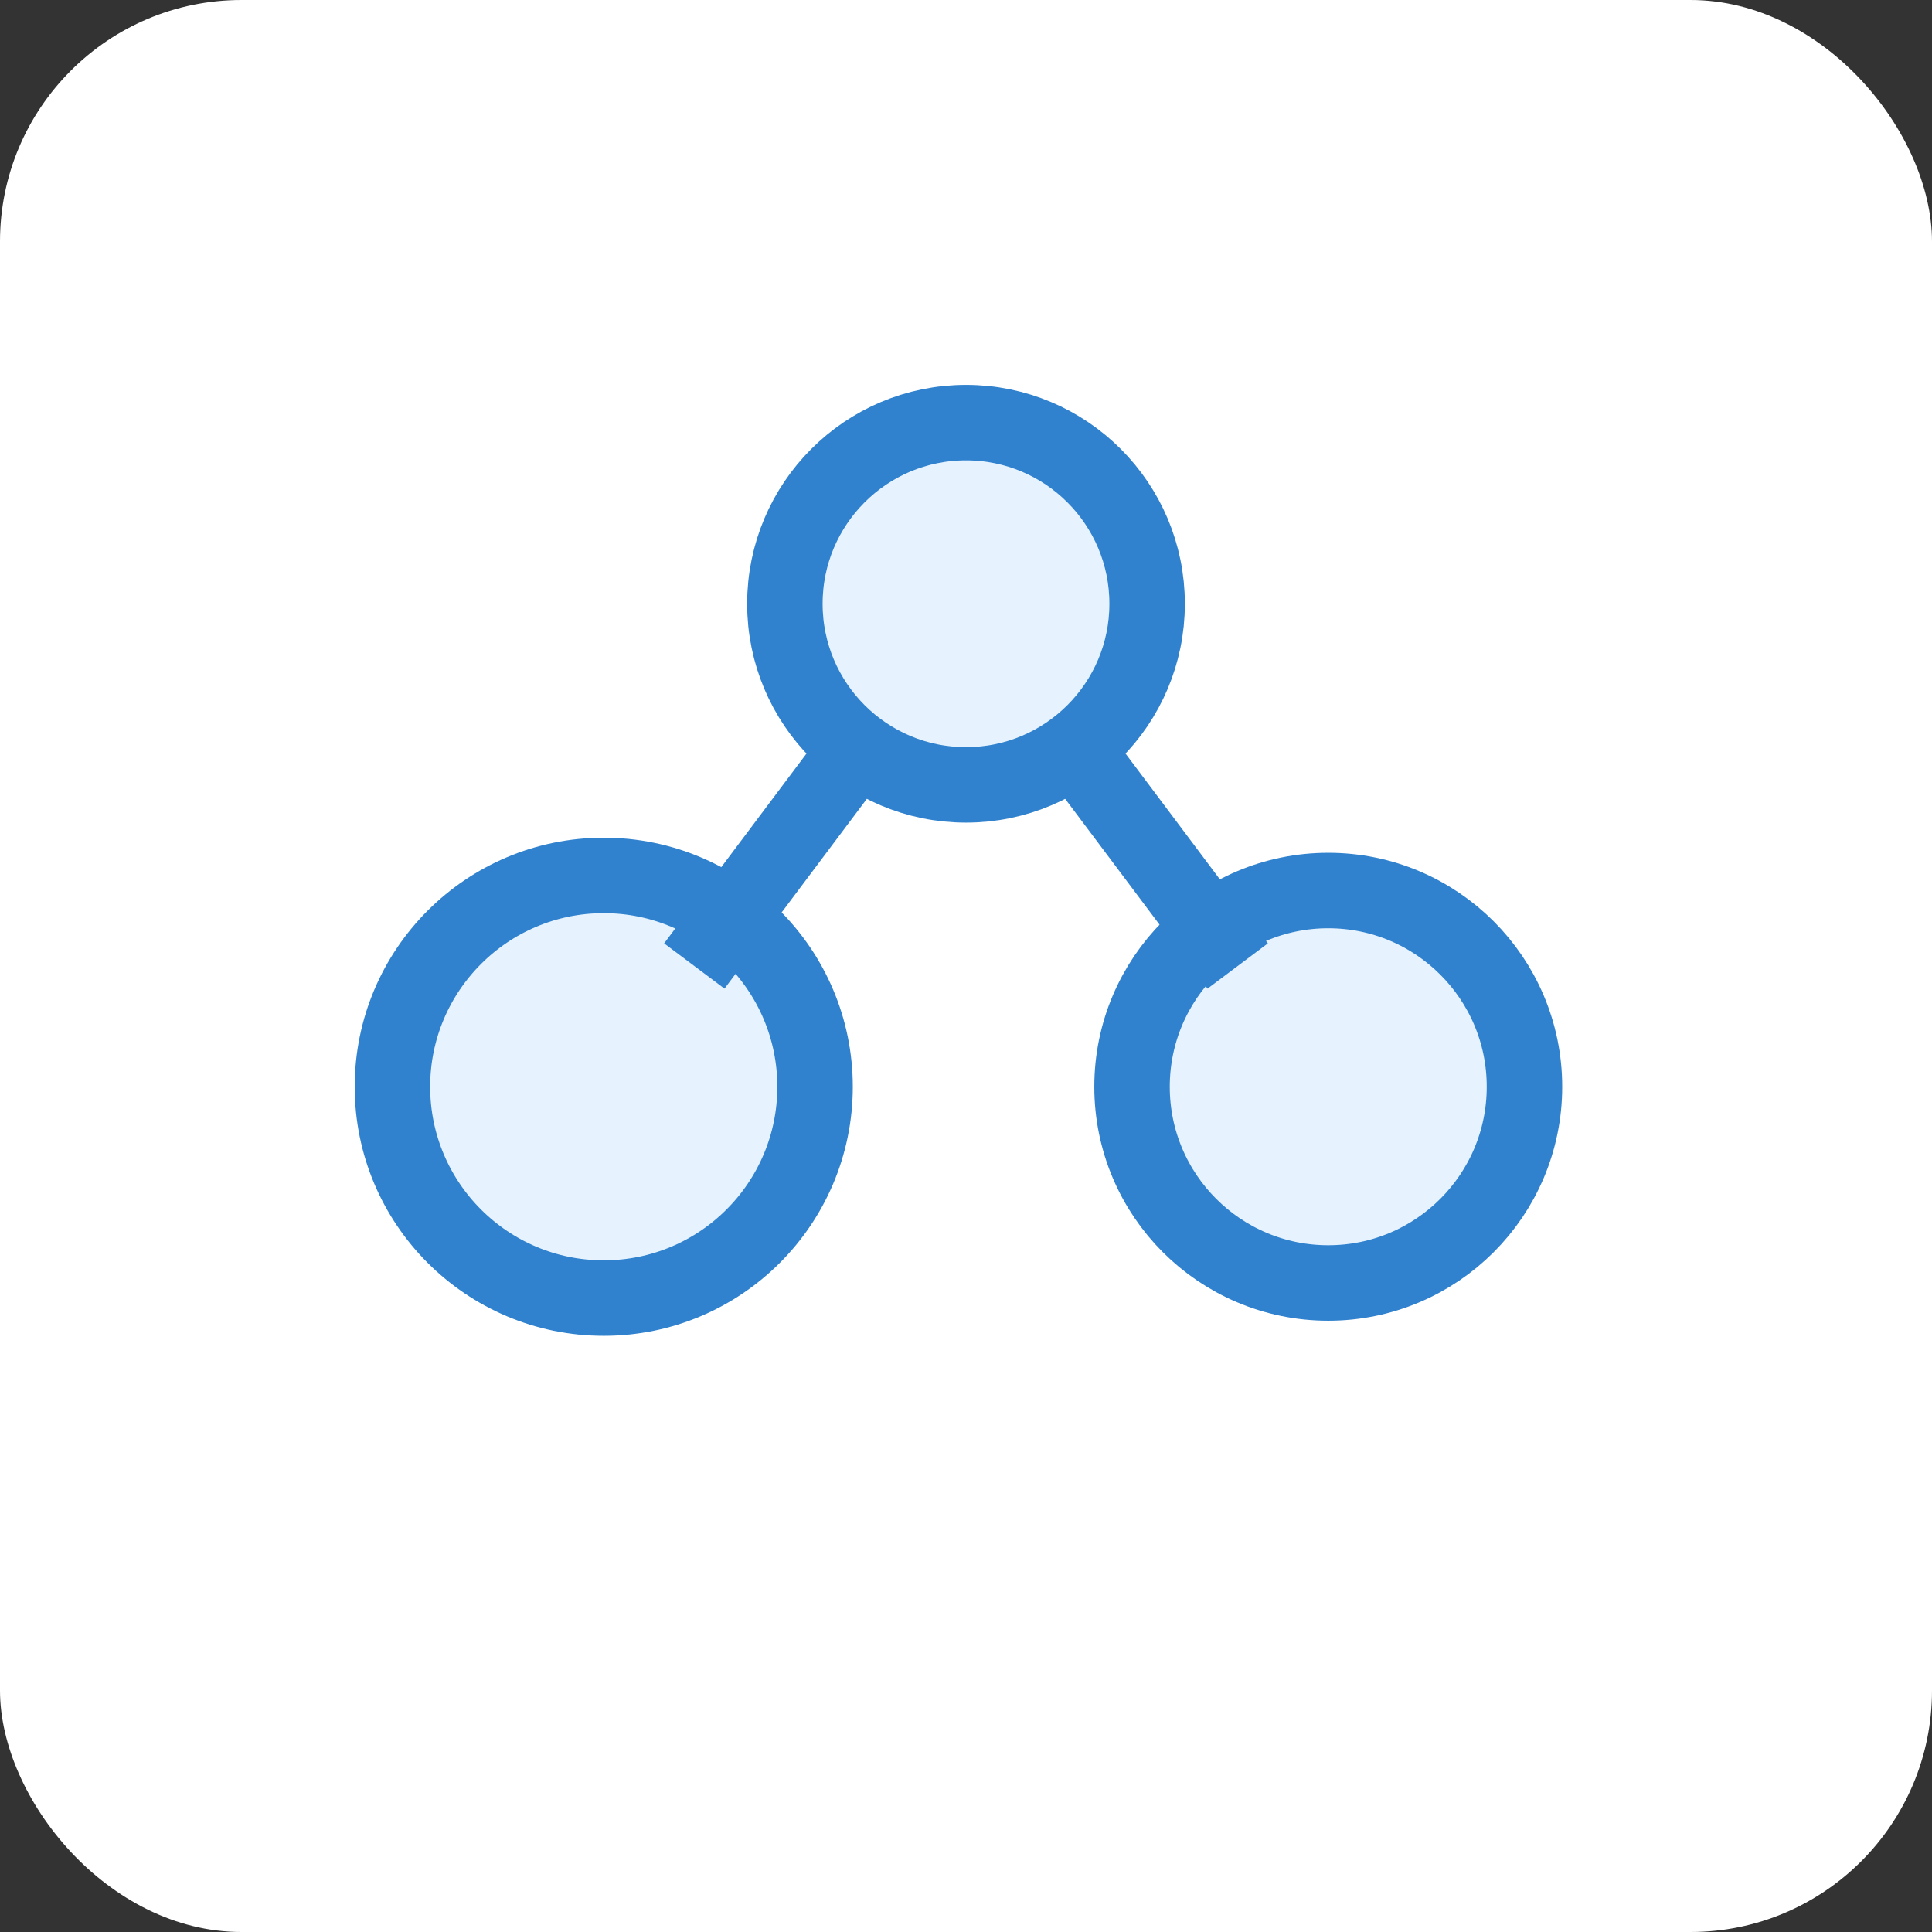 <svg viewBox="0 0 64 64" xmlns="http://www.w3.org/2000/svg">
                    <rect x="0" y="0" width="64" height="64" fill="#333333" stroke="none"/>
                    <rect width="64" height="64" fill="white" rx="8"/>
                    <g transform="translate(12, 12)">
                        <circle cx="20" cy="8" r="6" fill="#e6f3ff" stroke="#3182ce" stroke-width="2.5"/>
                        <circle cx="8" cy="24" r="7" fill="#e6f3ff" stroke="#3182ce" stroke-width="2.5"/>
                        <circle cx="32" cy="24" r="6.5" fill="#e6f3ff" stroke="#3182ce" stroke-width="2.5"/>
                        <line x1="17" y1="12" x2="11" y2="20" stroke="#3182ce" stroke-width="2.5"/>
                        <line x1="23" y1="12" x2="29" y2="20" stroke="#3182ce" stroke-width="2.5"/>
                    </g>
                </svg>